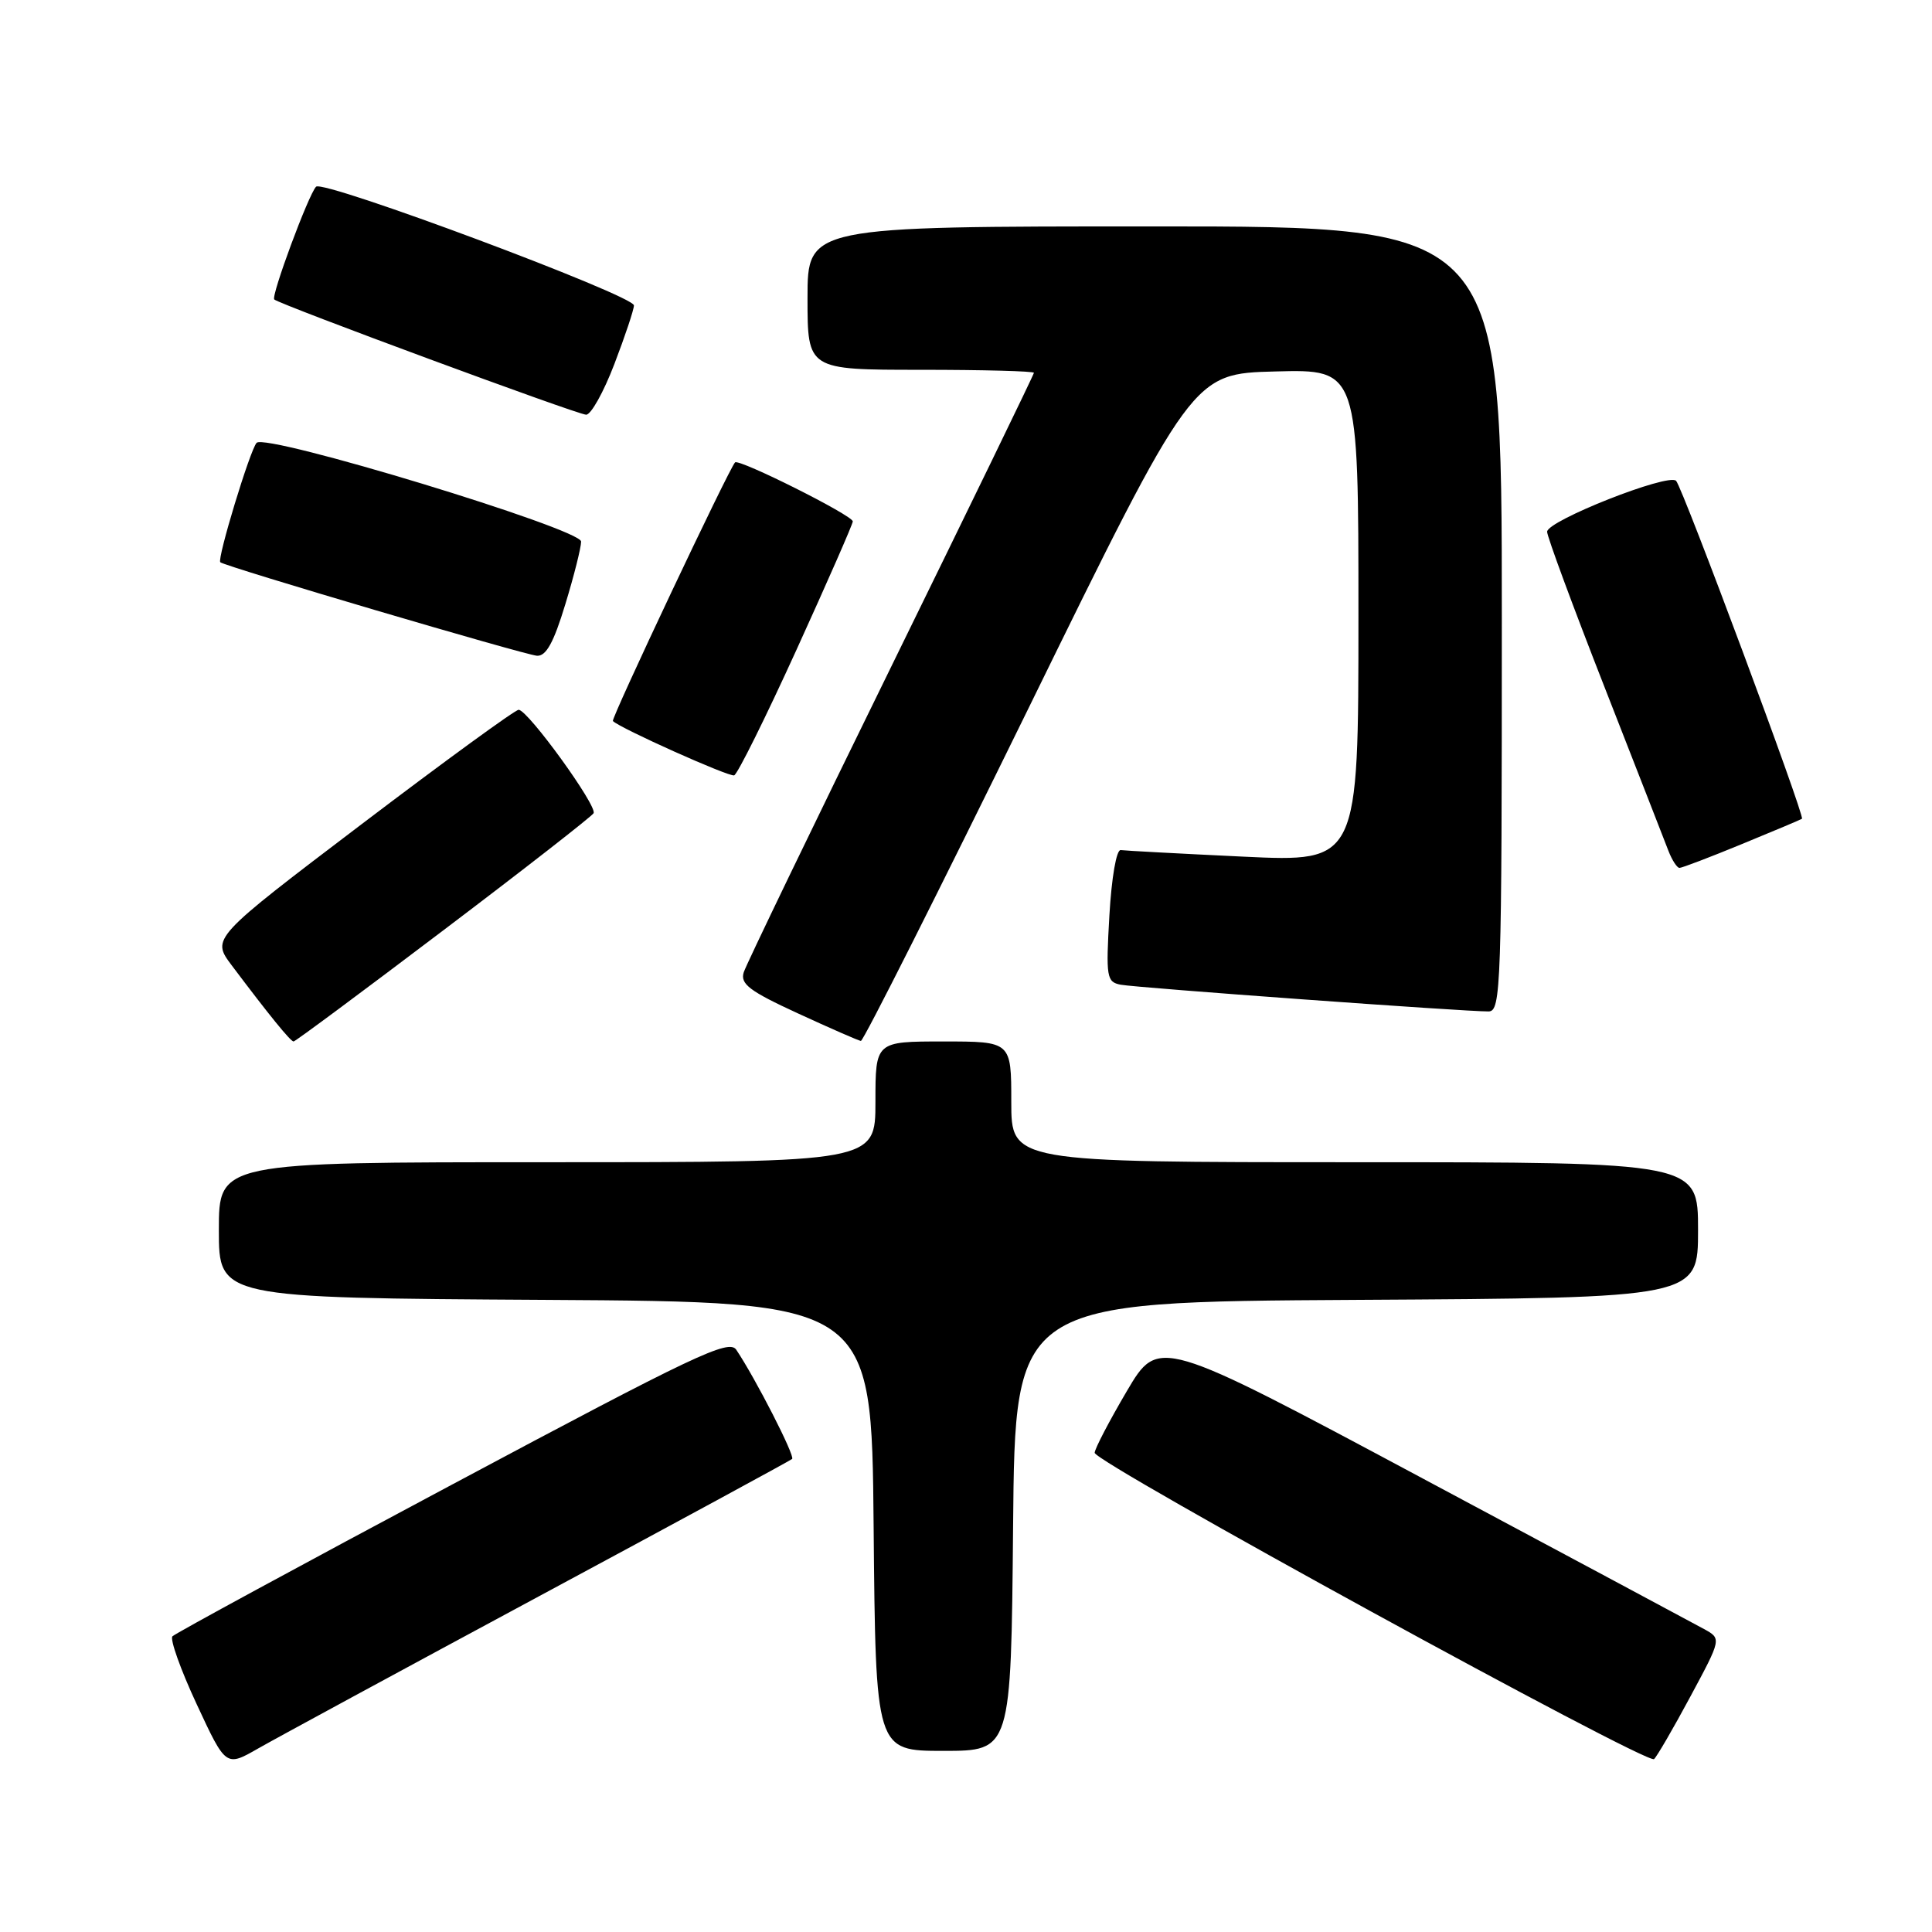 <?xml version="1.0" encoding="UTF-8" standalone="no"?>
<!DOCTYPE svg PUBLIC "-//W3C//DTD SVG 1.1//EN" "http://www.w3.org/Graphics/SVG/1.1/DTD/svg11.dtd" >
<svg xmlns="http://www.w3.org/2000/svg" xmlns:xlink="http://www.w3.org/1999/xlink" version="1.1" viewBox="0 0 256 256">
 <g >
 <path fill="currentColor"
d=" M 71.50 211.47 C 89.65 201.71 104.71 193.54 104.96 193.32 C 105.38 192.95 100.11 182.65 97.56 178.85 C 96.58 177.40 92.13 179.51 59.98 196.67 C 39.91 207.37 23.21 216.44 22.85 216.82 C 22.49 217.19 23.93 221.24 26.06 225.81 C 29.93 234.13 29.93 234.13 34.21 231.68 C 36.57 230.33 53.35 221.24 71.50 211.47 Z  M 223.98 224.81 C 228.11 217.13 228.11 217.13 225.80 215.86 C 224.54 215.17 207.75 206.18 188.51 195.90 C 153.52 177.19 153.52 177.19 149.30 184.35 C 146.99 188.28 145.07 191.95 145.05 192.50 C 145.00 193.77 218.26 233.89 219.17 233.09 C 219.54 232.77 221.71 229.04 223.98 224.81 Z  M 134.24 202.25 C 134.50 172.50 134.50 172.50 179.75 172.24 C 225.00 171.98 225.00 171.98 225.00 162.99 C 225.00 154.00 225.00 154.00 179.50 154.00 C 134.00 154.00 134.00 154.00 134.00 146.00 C 134.00 138.00 134.00 138.00 125.00 138.00 C 116.00 138.00 116.00 138.00 116.00 146.00 C 116.00 154.00 116.00 154.00 72.50 154.00 C 29.00 154.00 29.00 154.00 29.00 162.99 C 29.00 171.98 29.00 171.98 72.25 172.24 C 115.50 172.50 115.50 172.50 115.76 202.25 C 116.03 232.00 116.03 232.00 125.00 232.00 C 133.97 232.00 133.97 232.00 134.24 202.25 Z  M 58.72 123.29 C 69.40 115.21 78.37 108.21 78.65 107.76 C 79.21 106.85 69.99 94.12 68.73 94.05 C 68.30 94.02 58.97 100.82 47.98 109.16 C 28.01 124.32 28.01 124.32 30.70 127.91 C 35.67 134.52 38.50 138.00 38.90 138.00 C 39.13 138.00 48.04 131.38 58.72 123.29 Z  M 136.33 93.75 C 158.01 49.50 158.01 49.50 169.00 49.22 C 180.00 48.93 180.00 48.93 180.00 81.58 C 180.00 114.23 180.00 114.23 164.75 113.51 C 156.36 113.11 149.05 112.72 148.50 112.64 C 147.93 112.56 147.29 116.28 147.00 121.30 C 146.53 129.50 146.63 130.12 148.50 130.48 C 150.62 130.88 194.28 134.06 197.25 134.02 C 198.89 134.00 199.00 130.85 199.00 82.00 C 199.00 30.00 199.00 30.00 153.00 30.00 C 107.00 30.00 107.00 30.00 107.00 39.50 C 107.00 49.00 107.00 49.00 122.00 49.00 C 130.25 49.00 137.00 49.18 137.00 49.40 C 137.00 49.61 128.48 67.15 118.07 88.38 C 107.66 109.60 98.88 127.80 98.55 128.83 C 98.06 130.38 99.30 131.32 105.73 134.28 C 110.00 136.25 113.76 137.89 114.07 137.93 C 114.39 137.97 124.40 118.09 136.33 93.75 Z  M 230.82 111.84 C 235.04 110.11 238.62 108.60 238.77 108.49 C 239.19 108.18 222.96 64.61 222.09 63.71 C 221.06 62.66 205.00 69.00 205.00 70.46 C 205.00 71.09 208.42 80.35 212.61 91.05 C 216.79 101.75 220.61 111.51 221.08 112.75 C 221.56 113.99 222.22 115.00 222.54 115.00 C 222.87 115.00 226.60 113.58 230.82 111.84 Z  M 105.54 86.10 C 109.64 77.10 113.00 69.44 113.00 69.09 C 113.00 68.30 97.92 60.75 97.40 61.27 C 96.61 62.06 80.93 95.26 81.21 95.54 C 82.16 96.50 96.60 102.97 97.28 102.74 C 97.72 102.59 101.44 95.10 105.54 86.10 Z  M 74.90 80.09 C 76.06 76.30 77.00 72.55 77.00 71.76 C 77.00 70.08 35.19 57.36 34.00 58.68 C 33.12 59.65 28.74 74.08 29.19 74.50 C 29.77 75.05 69.50 86.77 71.15 86.89 C 72.36 86.97 73.37 85.14 74.90 80.09 Z  M 81.41 48.23 C 82.84 44.50 84.00 41.01 84.00 40.47 C 84.00 39.15 42.83 23.77 41.88 24.74 C 40.87 25.79 35.89 39.22 36.34 39.68 C 36.99 40.32 76.44 54.91 77.66 54.95 C 78.30 54.98 79.99 51.95 81.41 48.23 Z "/>
</g>
</svg>